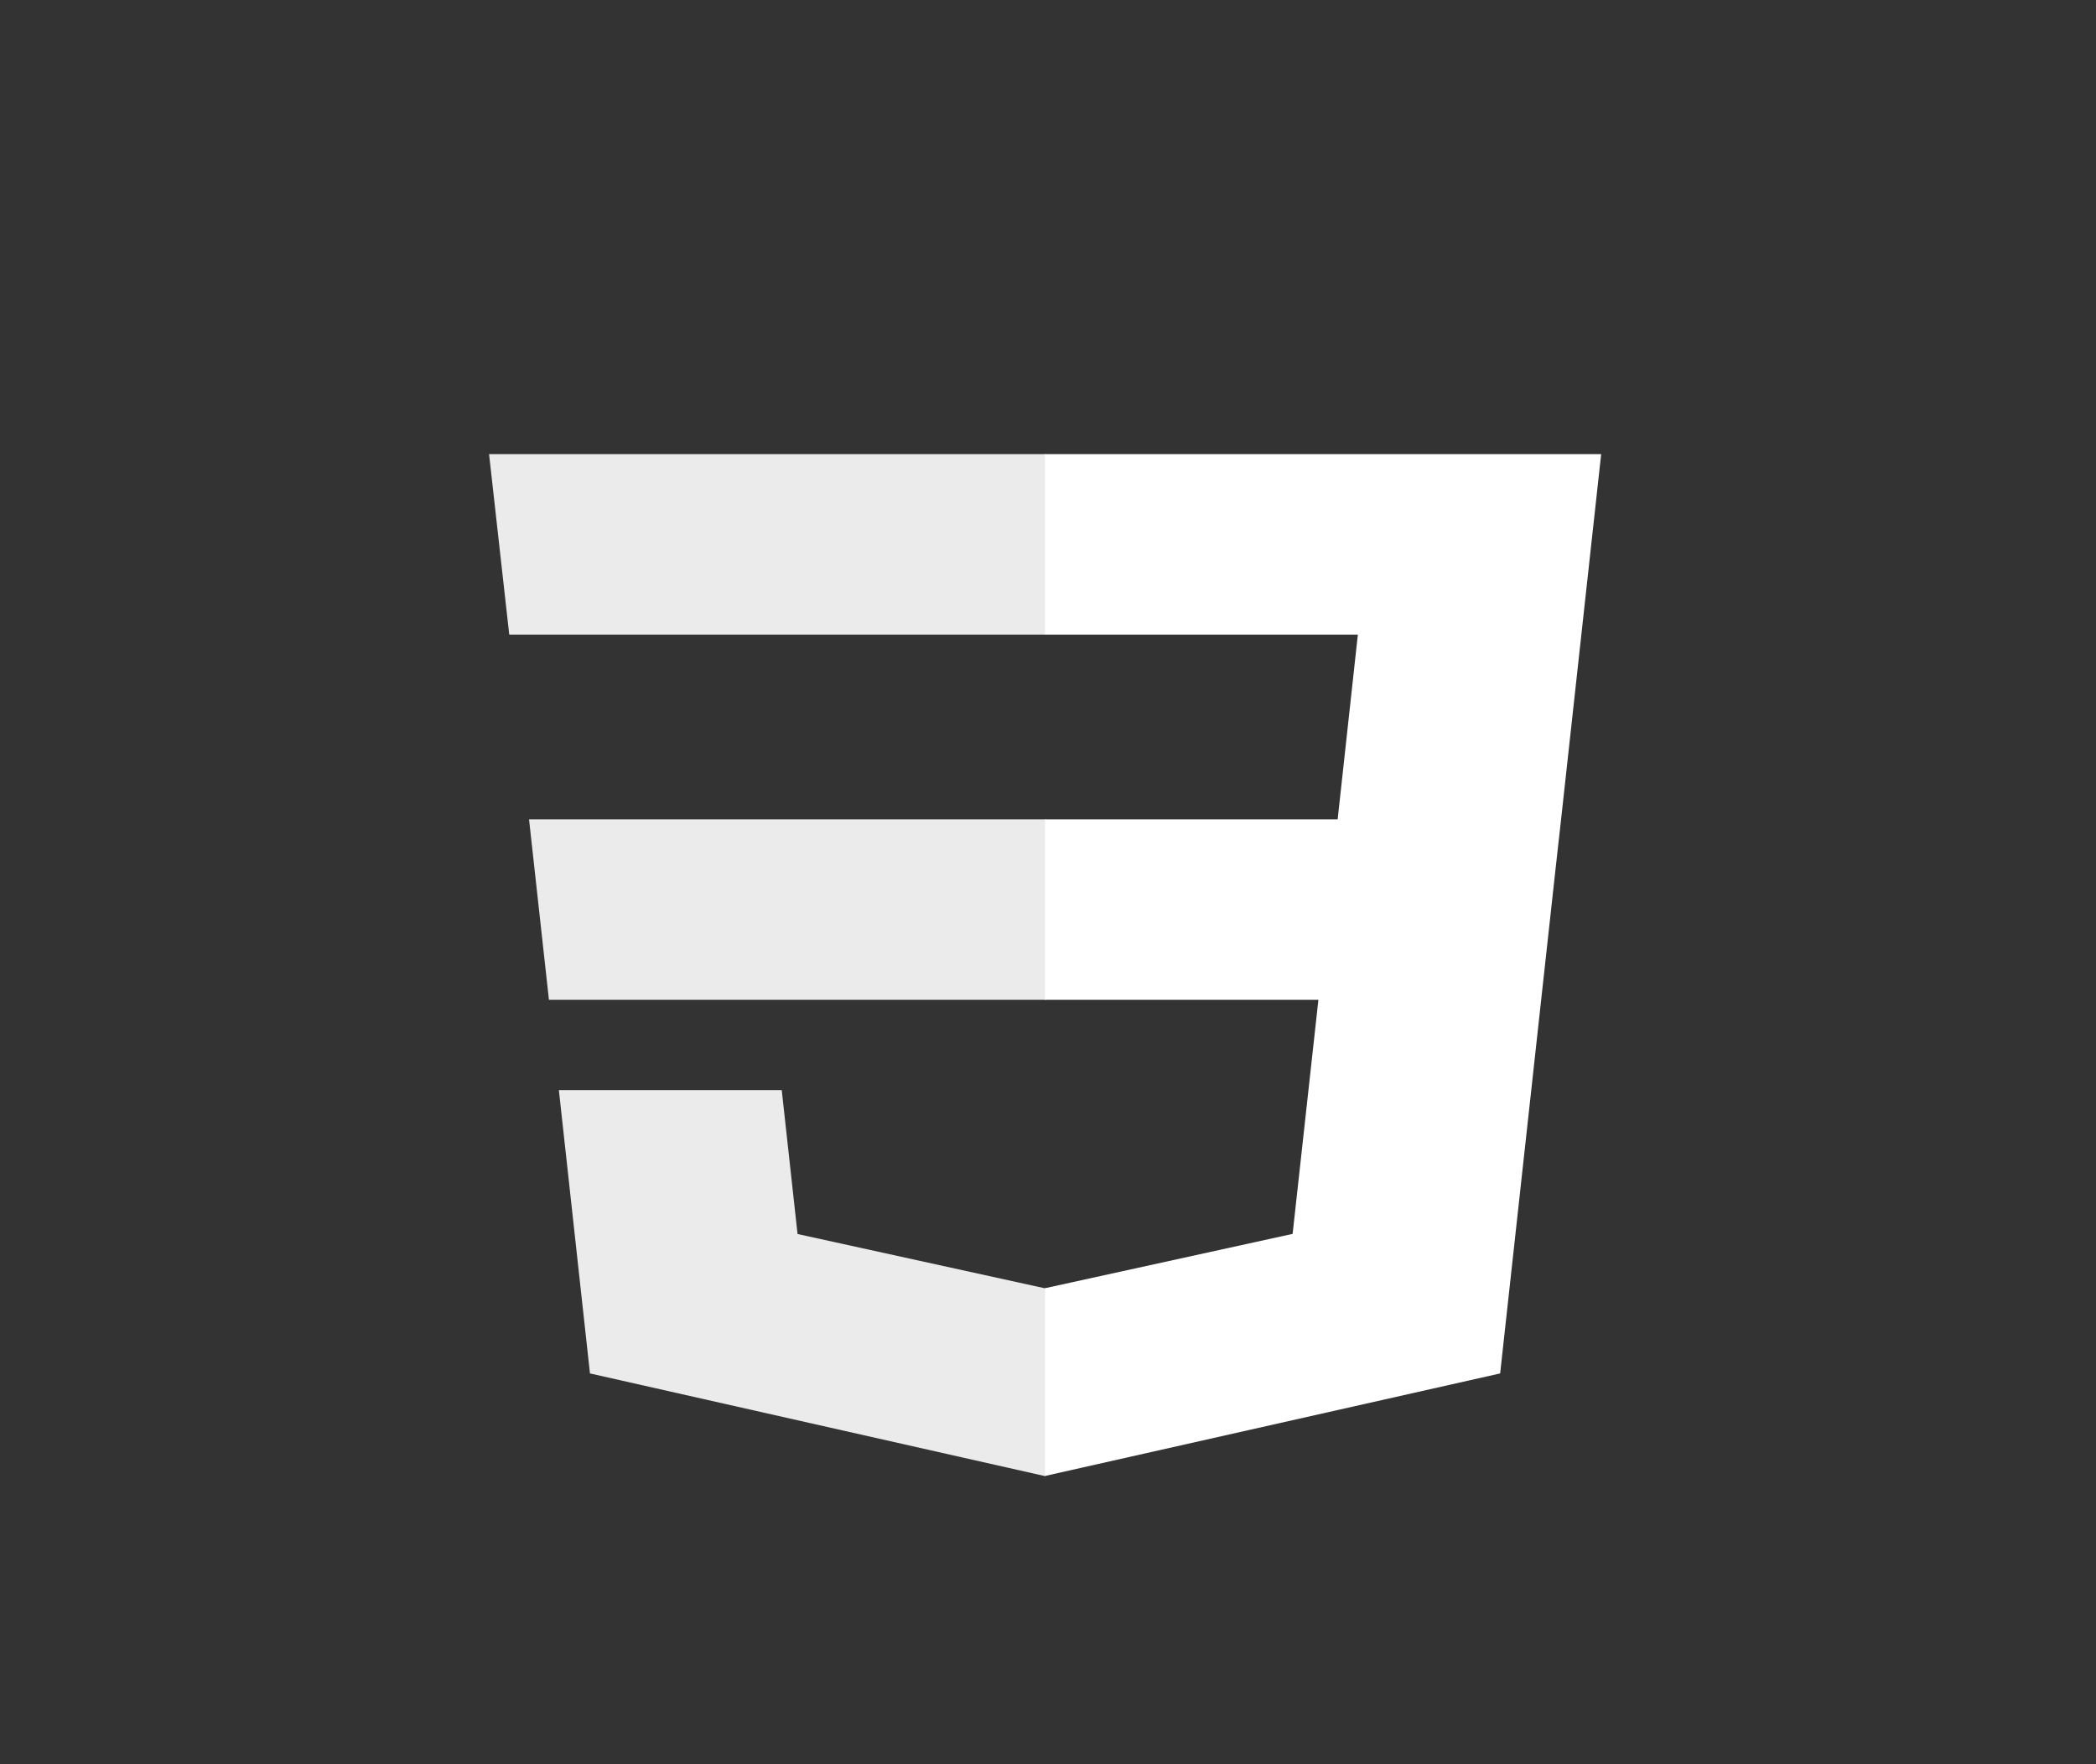 <svg width="120" height="101" viewBox="0 0 120 101" fill="none" xmlns="http://www.w3.org/2000/svg">
<rect x="0" y="0" width="120" height="101" fill="#333333" stroke="none"/>
<g id="css">
<g id="layer1">
<g id="word">
<path id="polygon2993" d="M30.289 46.911L31.428 57.243H59.873V46.911H30.289Z" fill="#EBEBEB"/>
<path id="polygon2995" d="M59.873 26H59.829H28L29.155 36.332H59.873V26Z" fill="#EBEBEB"/>
<path id="polygon2997" d="M59.873 84.493V73.744L59.817 73.756L45.661 70.649L44.756 62.409H37.877H31.996L33.777 78.631L59.814 84.506L59.873 84.493Z" fill="#EBEBEB"/>
<path id="polygon3005" d="M75.481 57.243L74.005 70.642L59.829 73.752V84.501L85.887 78.631L86.078 76.885L89.065 49.686L89.375 46.911L91.67 26H59.829V36.332H77.74L76.583 46.911H59.829V57.243H75.481Z" fill="white"/>
</g>
</g>
</g>
</svg>
